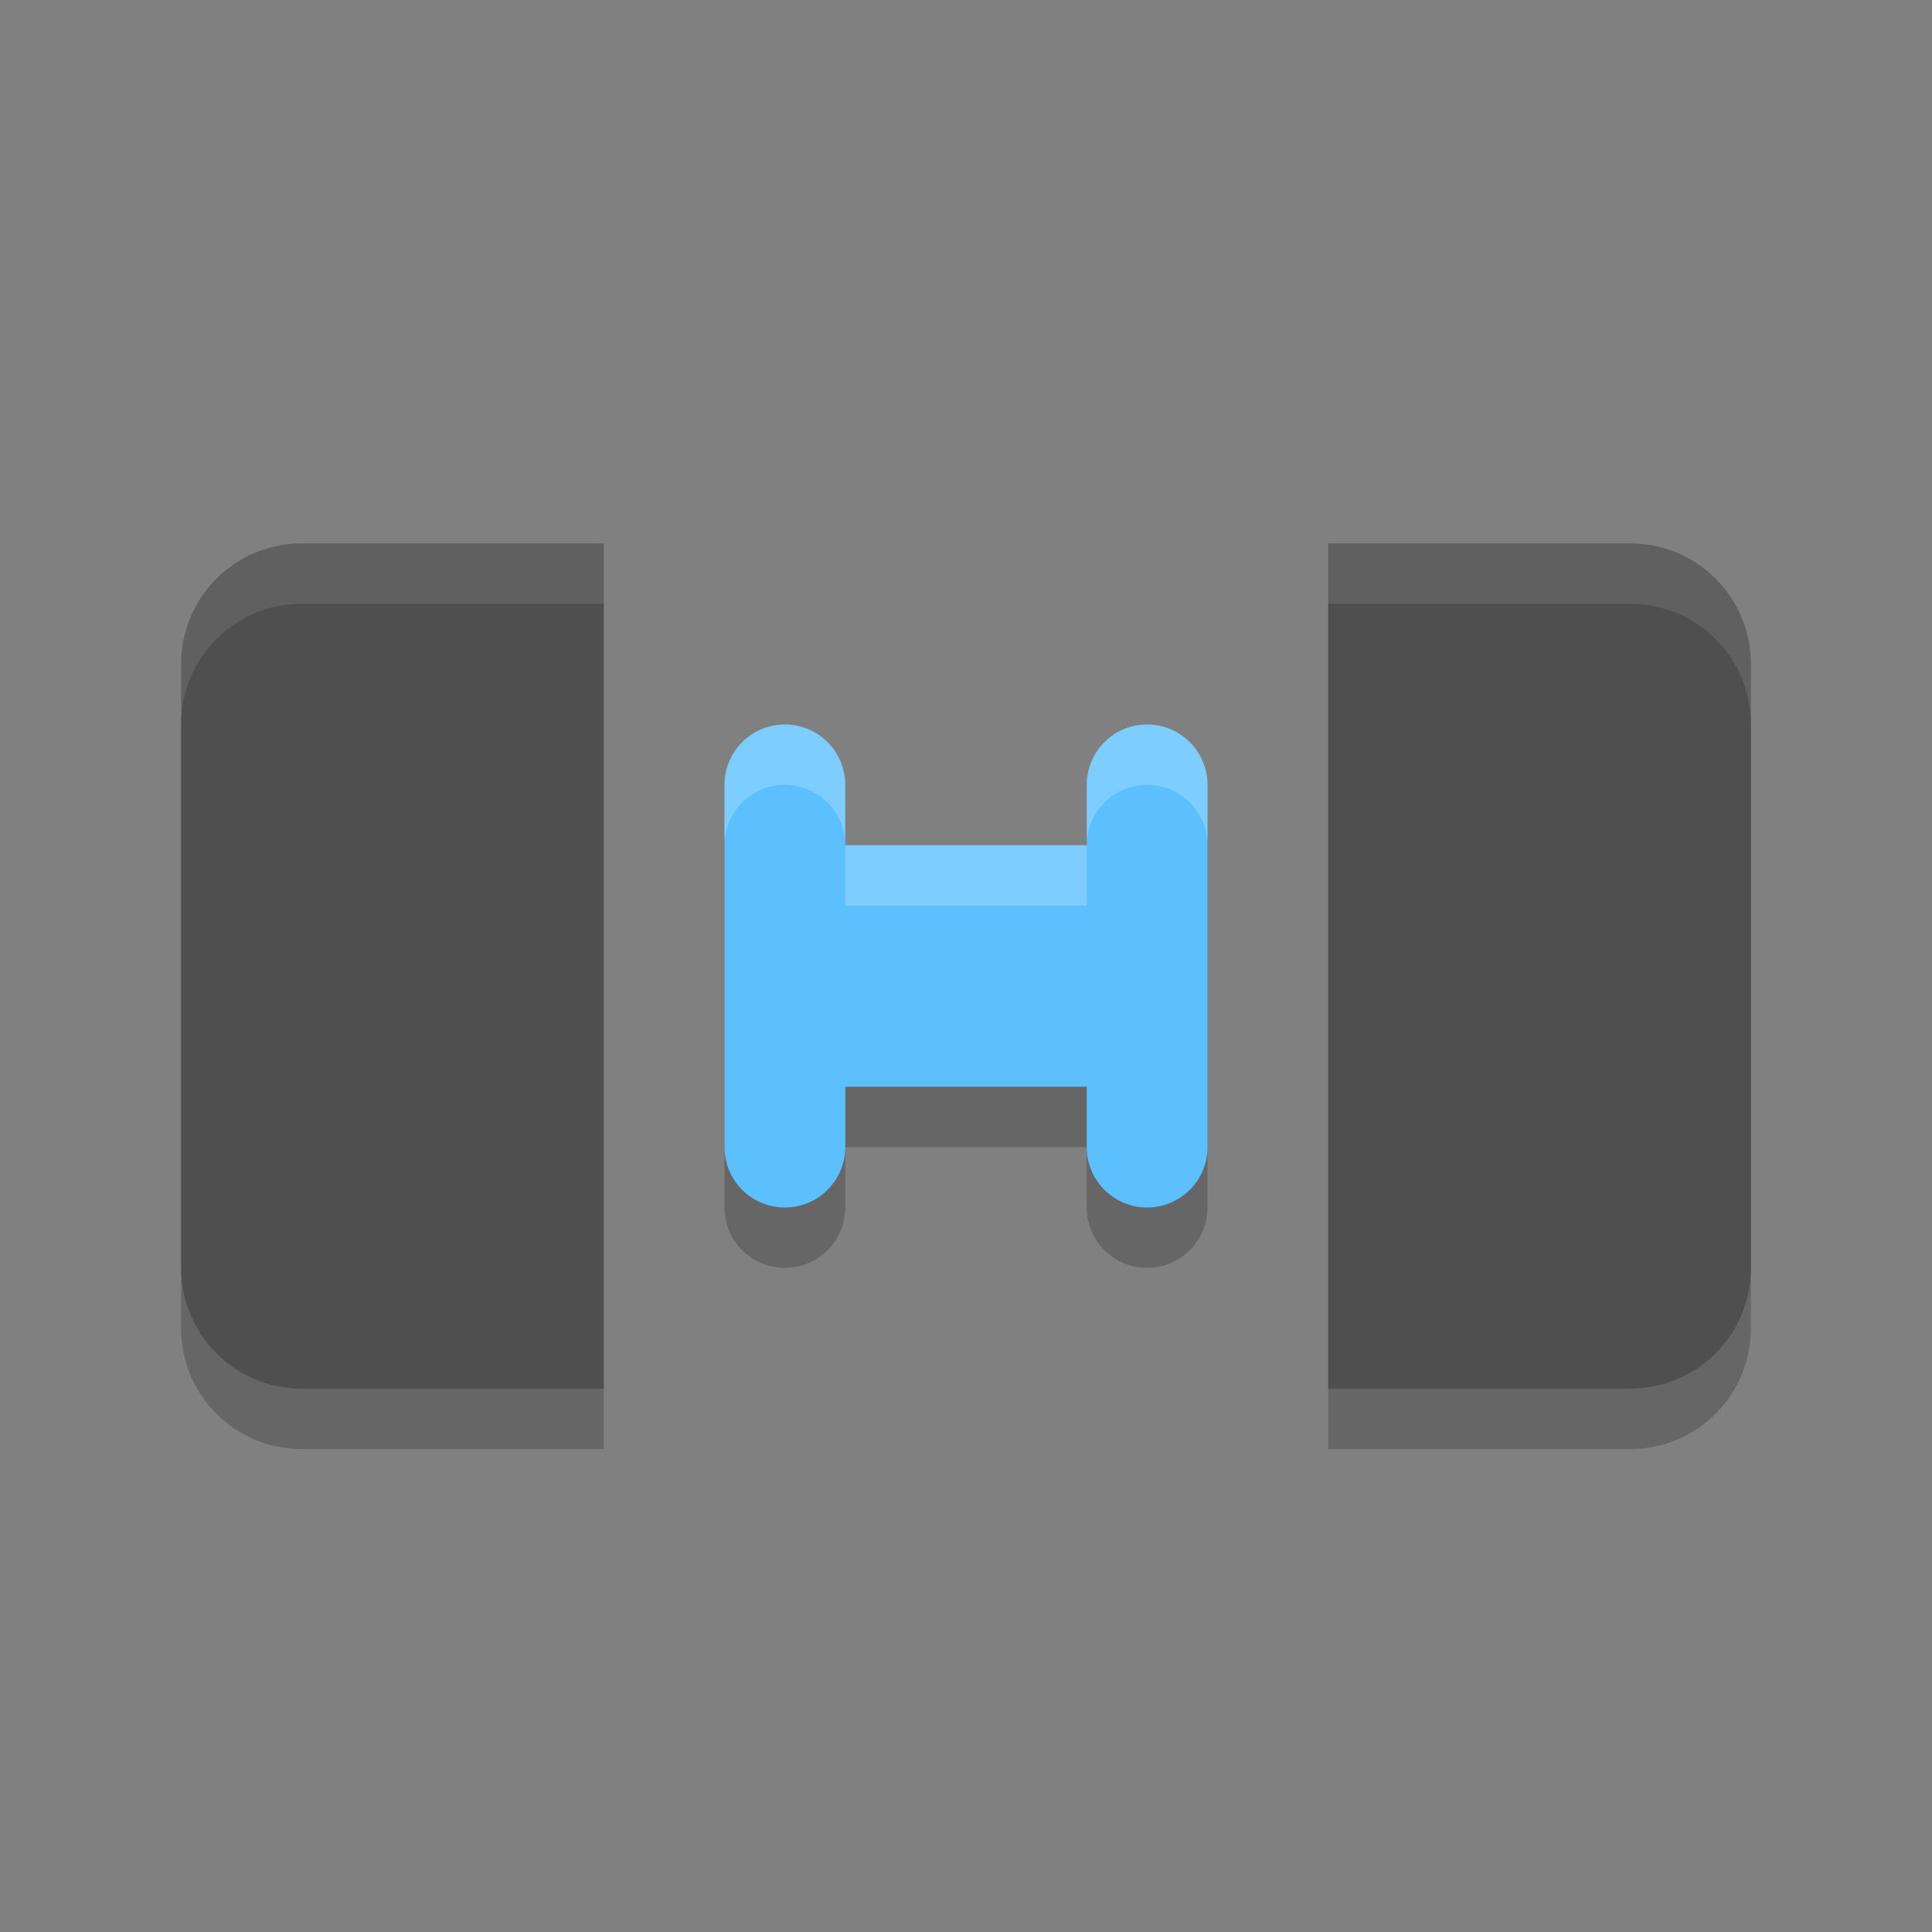 <?xml version="1.0" encoding="UTF-8"?>
<svg width="32" height="32" version="1.1" xmlns="http://www.w3.org/2000/svg">
 <rect width="100%" height="100%" fill="#808080" stroke="none"/>
 <g id="16-16-distribute-horizontal-x" transform="translate(46,8)">
  <rect x="8" y="8" width="16" height="16" opacity=".001"/>
  <path transform="translate(-46,-8)" d="m56 20c-0.554 0-1 0.446-1 1v6c0 0.554 0.446 1 1 1h1 1 1v-1-6-1h-1-1-1zm9 0v1 6 1h1 1 1c0.554 0 1-0.446 1-1v-6c0-0.554-0.446-1-1-1h-1-1-1zm-5 2v4h1v-1h2v1h1v-4h-1v1h-2v-1h-1z" fill="#dfdfdf"/>
 </g>
 <g id="22-22-distribute-horizontal-x" transform="translate(27,5)">
  <rect x="5" y="5" width="22" height="22" opacity=".001"/>
  <path transform="translate(-27,-5)" d="m36.428 17c-0.791 0-1.428 0.509-1.428 1.143v5.715c0 0.633 0.636 1.143 1.428 1.143h0.572 0.143 2.857v-1.143-5.715-1.143h-2.857-0.143-0.572zm9.572 0v6.857 1.143h1.428 1.572 0.572c0.791 0 1.428-0.509 1.428-1.143v-5.715c0-0.633-0.636-1.143-1.428-1.143h-0.572-1.572-1.428zm-5 2v4h1v-1h2v1h1v-4h-1v1h-2v-1h-1z" fill="#dfdfdf"/>
 </g>
 <g id="distribute-horizontal-x">
  <rect width="32" height="32" opacity=".001"/>
  <path d="m5 10c-1.108 0-2 0.892-2 2v10c0 1.108 0.892 2 2 2h1 2 2v-2-10-2h-2-2-1zm17 0v2 10 2h2 2 1c1.108 0 2-0.892 2-2v-10c0-1.108-0.892-2-2-2h-1-2-2zm-9 3a1 1 0 0 0-1 1v1 4 1a1 1 0 0 0 1 1 1 1 0 0 0 1-1v-1h4v1a1 1 0 0 0 1 1 1 1 0 0 0 1-1v-6a1 1 0 0 0-1-1 1 1 0 0 0-1 1v1h-4v-1a1 1 0 0 0-1-1z" opacity=".2"/>
  <path d="m5 9c-1.108 0-2 0.892-2 2v10c0 1.108 0.892 2 2 2h1 2 2v-2-10-2h-2-2-1zm17 0v2 10 2h2 2 1c1.108 0 2-0.892 2-2v-10c0-1.108-0.892-2-2-2h-1-2-2z" fill="#4f4f4f"/>
  <path d="m13 12a1 1 0 0 0-1 1v1 4 1a1 1 0 0 0 1 1 1 1 0 0 0 1-1v-1h4v1a1 1 0 0 0 1 1 1 1 0 0 0 1-1v-6a1 1 0 0 0-1-1 1 1 0 0 0-1 1v1h-4v-1a1 1 0 0 0-1-1z" fill="#5cc0ff"/>
  <path d="m5 9c-1.108 0-2 0.892-2 2v1c0-1.108 0.892-2 2-2h1 2 2v-1h-2-2-1zm17 0v1h2 2 1c1.108 0 2 0.892 2 2v-1c0-1.108-0.892-2-2-2h-1-2-2z" fill="#fff" opacity=".1"/>
  <path d="m13 12a1 1 0 0 0-1 1v1a1 1 0 0 1 1-1 1 1 0 0 1 1 1v-1a1 1 0 0 0-1-1zm1 2v1h4v-1h-4zm4 0a1 1 0 0 1 1-1 1 1 0 0 1 1 1v-1a1 1 0 0 0-1-1 1 1 0 0 0-1 1v1z" fill="#fff" opacity=".2"/>
 </g>
</svg>
